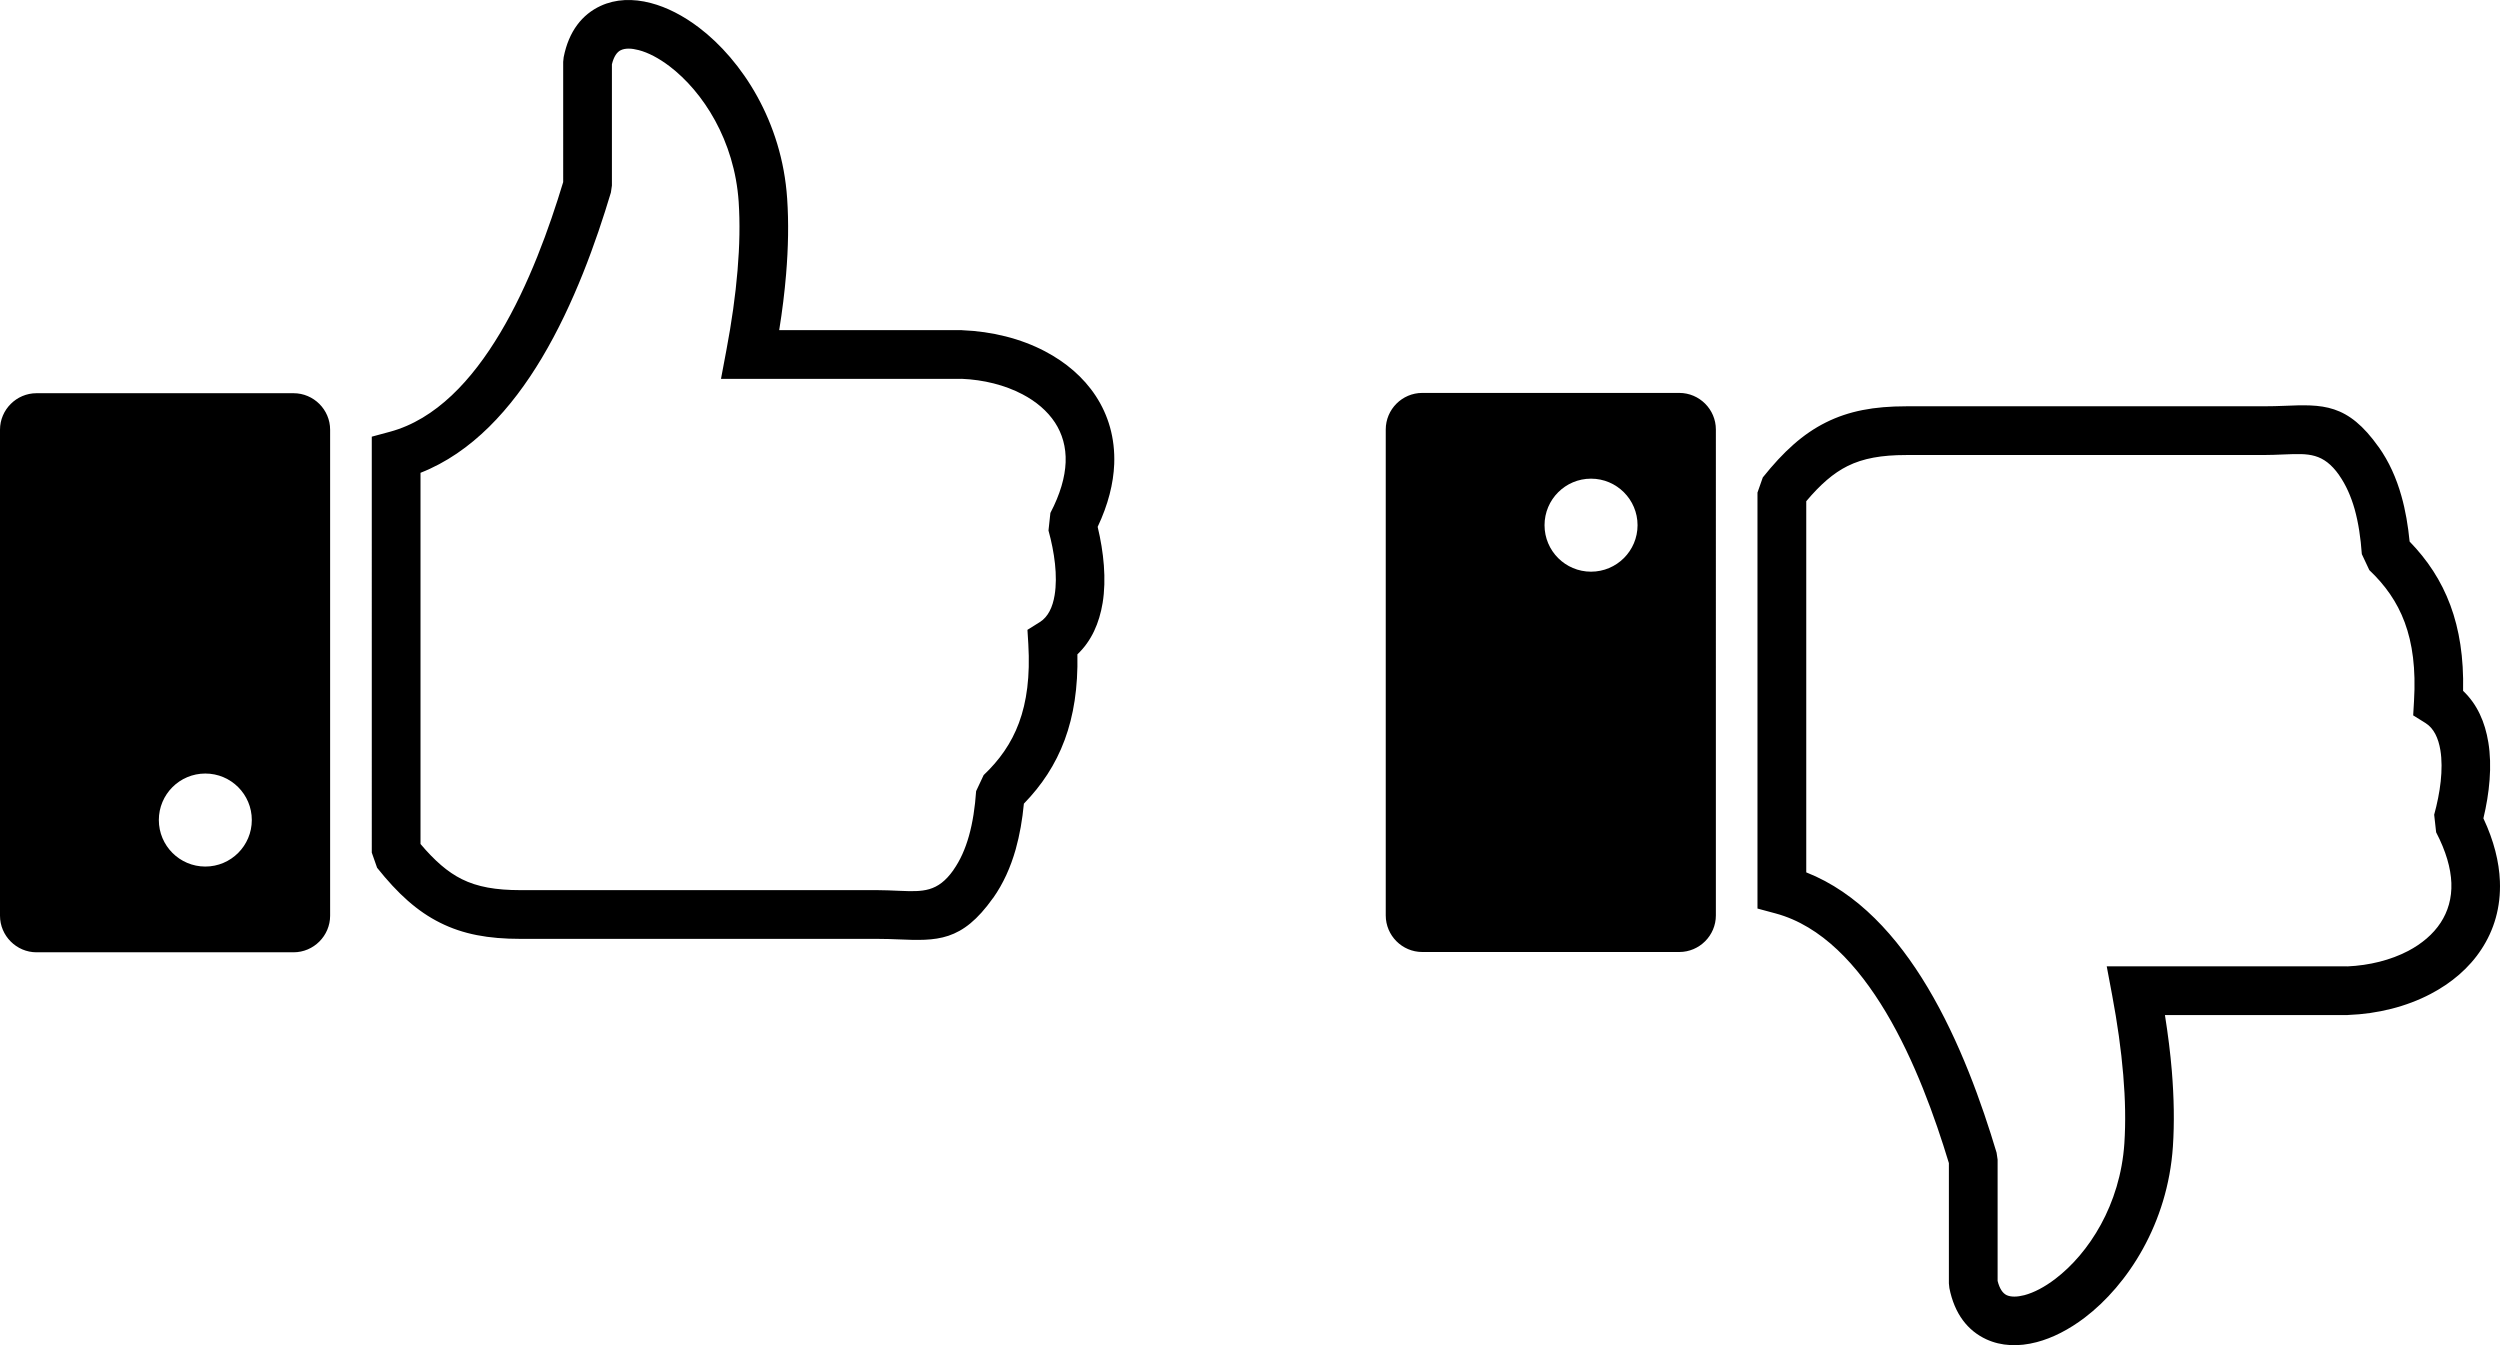 <svg xmlns="http://www.w3.org/2000/svg" shape-rendering="geometricPrecision" text-rendering="geometricPrecision" image-rendering="optimizeQuality" fill-rule="evenodd" clip-rule="evenodd" viewBox="0 0 512 275.5"><path d="M7.48 80.53h52.64c4.12 0 7.49 3.37 7.49 7.48v99.53c0 4.11-3.37 7.49-7.49 7.49H7.48c-4.11 0-7.48-3.38-7.48-7.49V88.01c0-4.11 3.37-7.48 7.48-7.48zm283.8 114.44h52.64c4.12 0 7.49-3.37 7.49-7.49V87.96c0-4.12-3.37-7.49-7.49-7.49h-52.64c-4.12 0-7.48 3.37-7.48 7.49v99.52c0 4.12 3.36 7.49 7.48 7.49zm107.95 68.82c1.06 5.34 3.8 8.76 7.57 10.5 3.06 1.41 6.61 1.56 10.32.58 3.22-.84 6.6-2.56 9.85-5.03 8.77-6.68 16.99-19.27 18.04-35.02.32-4.83.23-10.02-.22-15.51-.3-3.62-.78-7.44-1.41-11.42h37.34l.18-.02c6.07-.23 11.94-1.71 16.89-4.31 4.28-2.24 7.9-5.31 10.4-9.14 2.59-3.93 4-8.61 3.79-13.95-.16-3.97-1.22-8.28-3.38-12.87 1.24-5.17 1.81-10.71 1.01-15.57-.67-4.14-2.28-7.81-5.17-10.54.15-6.83-.76-12.56-2.6-17.52-1.89-5.09-4.72-9.32-8.35-13.06-.32-3.27-.85-6.4-1.68-9.33-1.03-3.67-2.54-7.05-4.65-10.02h-.01c-6.36-8.98-11.45-8.77-19.52-8.44-1.12.04-2.33.09-4.2.09h-73.05c-6.57 0-11.73.95-16.45 3.31-4.67 2.33-8.65 5.93-12.91 11.26l-1.09 3.1v85.19l3.71 1c9.42 2.54 16.83 10.59 22.59 20.23 5.91 9.91 10.06 21.53 12.9 30.9v24.64l.1.95zm11.74 1.46c-.81-.38-1.46-1.32-1.86-2.92v-24.84l-.21-1.42c-3.01-10.05-7.51-22.78-14.14-33.88-6.23-10.43-14.32-19.38-24.84-23.53v-76.01c2.88-3.42 5.54-5.75 8.45-7.2 3.22-1.6 7-2.26 12.01-2.26h73.05c1.3 0 3-.06 4.59-.13 4.78-.19 7.8-.32 11.04 4.25v.02c1.39 1.98 2.42 4.32 3.17 6.94.78 2.8 1.24 5.9 1.47 9.21l1.54 3.28c3.21 3.04 5.68 6.48 7.24 10.69 1.61 4.33 2.3 9.56 1.91 16.1l-.17 2.96 2.51 1.56c1.72 1.07 2.65 3.09 3.06 5.56.64 3.92-.04 8.74-1.27 13.22l.4 3.6c2.02 3.88 3 7.33 3.12 10.37.12 3.13-.7 5.86-2.19 8.14-1.56 2.39-3.88 4.33-6.65 5.79-3.6 1.88-7.94 2.97-12.48 3.17v-.01h-49.26l1.11 5.91c1.07 5.71 1.84 11.15 2.27 16.31.43 5.06.51 9.75.23 14.03-.84 12.58-7.28 22.53-14.15 27.76-2.19 1.67-4.37 2.81-6.33 3.33-1.48.38-2.74.4-3.62 0zm-85.13-148.17c5.26 0 9.53-4.26 9.53-9.52s-4.27-9.53-9.53-9.53-9.52 4.27-9.52 9.53 4.26 9.52 9.52 9.52zM115.44 11.71c1.05-5.33 3.8-8.76 7.56-10.5 3.06-1.42 6.62-1.56 10.32-.58 3.22.84 6.6 2.56 9.85 5.03 8.78 6.68 17 19.27 18.04 35.01.33 4.84.24 10.03-.22 15.52-.3 3.63-.77 7.44-1.41 11.42h37.35l.17.02c6.07.24 11.95 1.71 16.9 4.31 4.27 2.24 7.89 5.31 10.4 9.14 2.58 3.93 3.99 8.61 3.79 13.96-.16 3.96-1.22 8.27-3.39 12.86 1.24 5.17 1.81 10.71 1.02 15.57-.68 4.13-2.28 7.81-5.17 10.54.14 6.83-.77 12.56-2.6 17.51-1.89 5.1-4.72 9.32-8.36 13.07-.31 3.27-.85 6.39-1.67 9.33-1.04 3.67-2.54 7.04-4.65 10.02l-.01-.01c-6.37 8.98-11.46 8.78-19.53 8.45-1.12-.04-2.33-.1-4.19-.1h-73.06c-6.57 0-11.73-.94-16.44-3.3-4.68-2.33-8.66-5.93-12.91-11.26l-1.09-3.1V89.43l3.7-1c9.43-2.54 16.84-10.59 22.59-20.23 5.92-9.91 10.07-21.52 12.91-30.91V12.66l.1-.95zm11.73-1.45c-.81.37-1.46 1.31-1.85 2.91V38l-.21 1.43c-3.01 10.05-7.52 22.78-14.14 33.88-6.23 10.43-14.33 19.39-24.85 23.52v76.02c2.89 3.42 5.55 5.75 8.46 7.2 3.21 1.6 6.99 2.25 12 2.25h73.05c1.31 0 3.01.07 4.59.14 4.78.19 7.81.31 11.04-4.25v-.02c1.4-1.98 2.43-4.32 3.17-6.94.79-2.8 1.25-5.9 1.48-9.21l1.54-3.28c3.21-3.04 5.67-6.48 7.23-10.69 1.61-4.34 2.3-9.57 1.92-16.11l-.18-2.95 2.51-1.57c1.72-1.06 2.66-3.08 3.06-5.55.64-3.92-.03-8.75-1.26-13.22l.39-3.6c2.03-3.88 3-7.34 3.12-10.37.12-3.14-.7-5.87-2.18-8.14-1.57-2.39-3.88-4.33-6.66-5.79-3.6-1.89-7.93-2.98-12.47-3.17v.01h-49.27l1.11-5.91c1.08-5.71 1.85-11.15 2.28-16.31.43-5.06.51-9.75.23-14.03-.85-12.57-7.29-22.54-14.16-27.77-2.19-1.66-4.36-2.8-6.33-3.31-1.48-.39-2.73-.41-3.61 0h-.01zM42.05 158.42c5.26 0 9.52 4.26 9.52 9.52s-4.26 9.53-9.52 9.53-9.52-4.27-9.52-9.53 4.26-9.52 9.52-9.52z"/></svg>